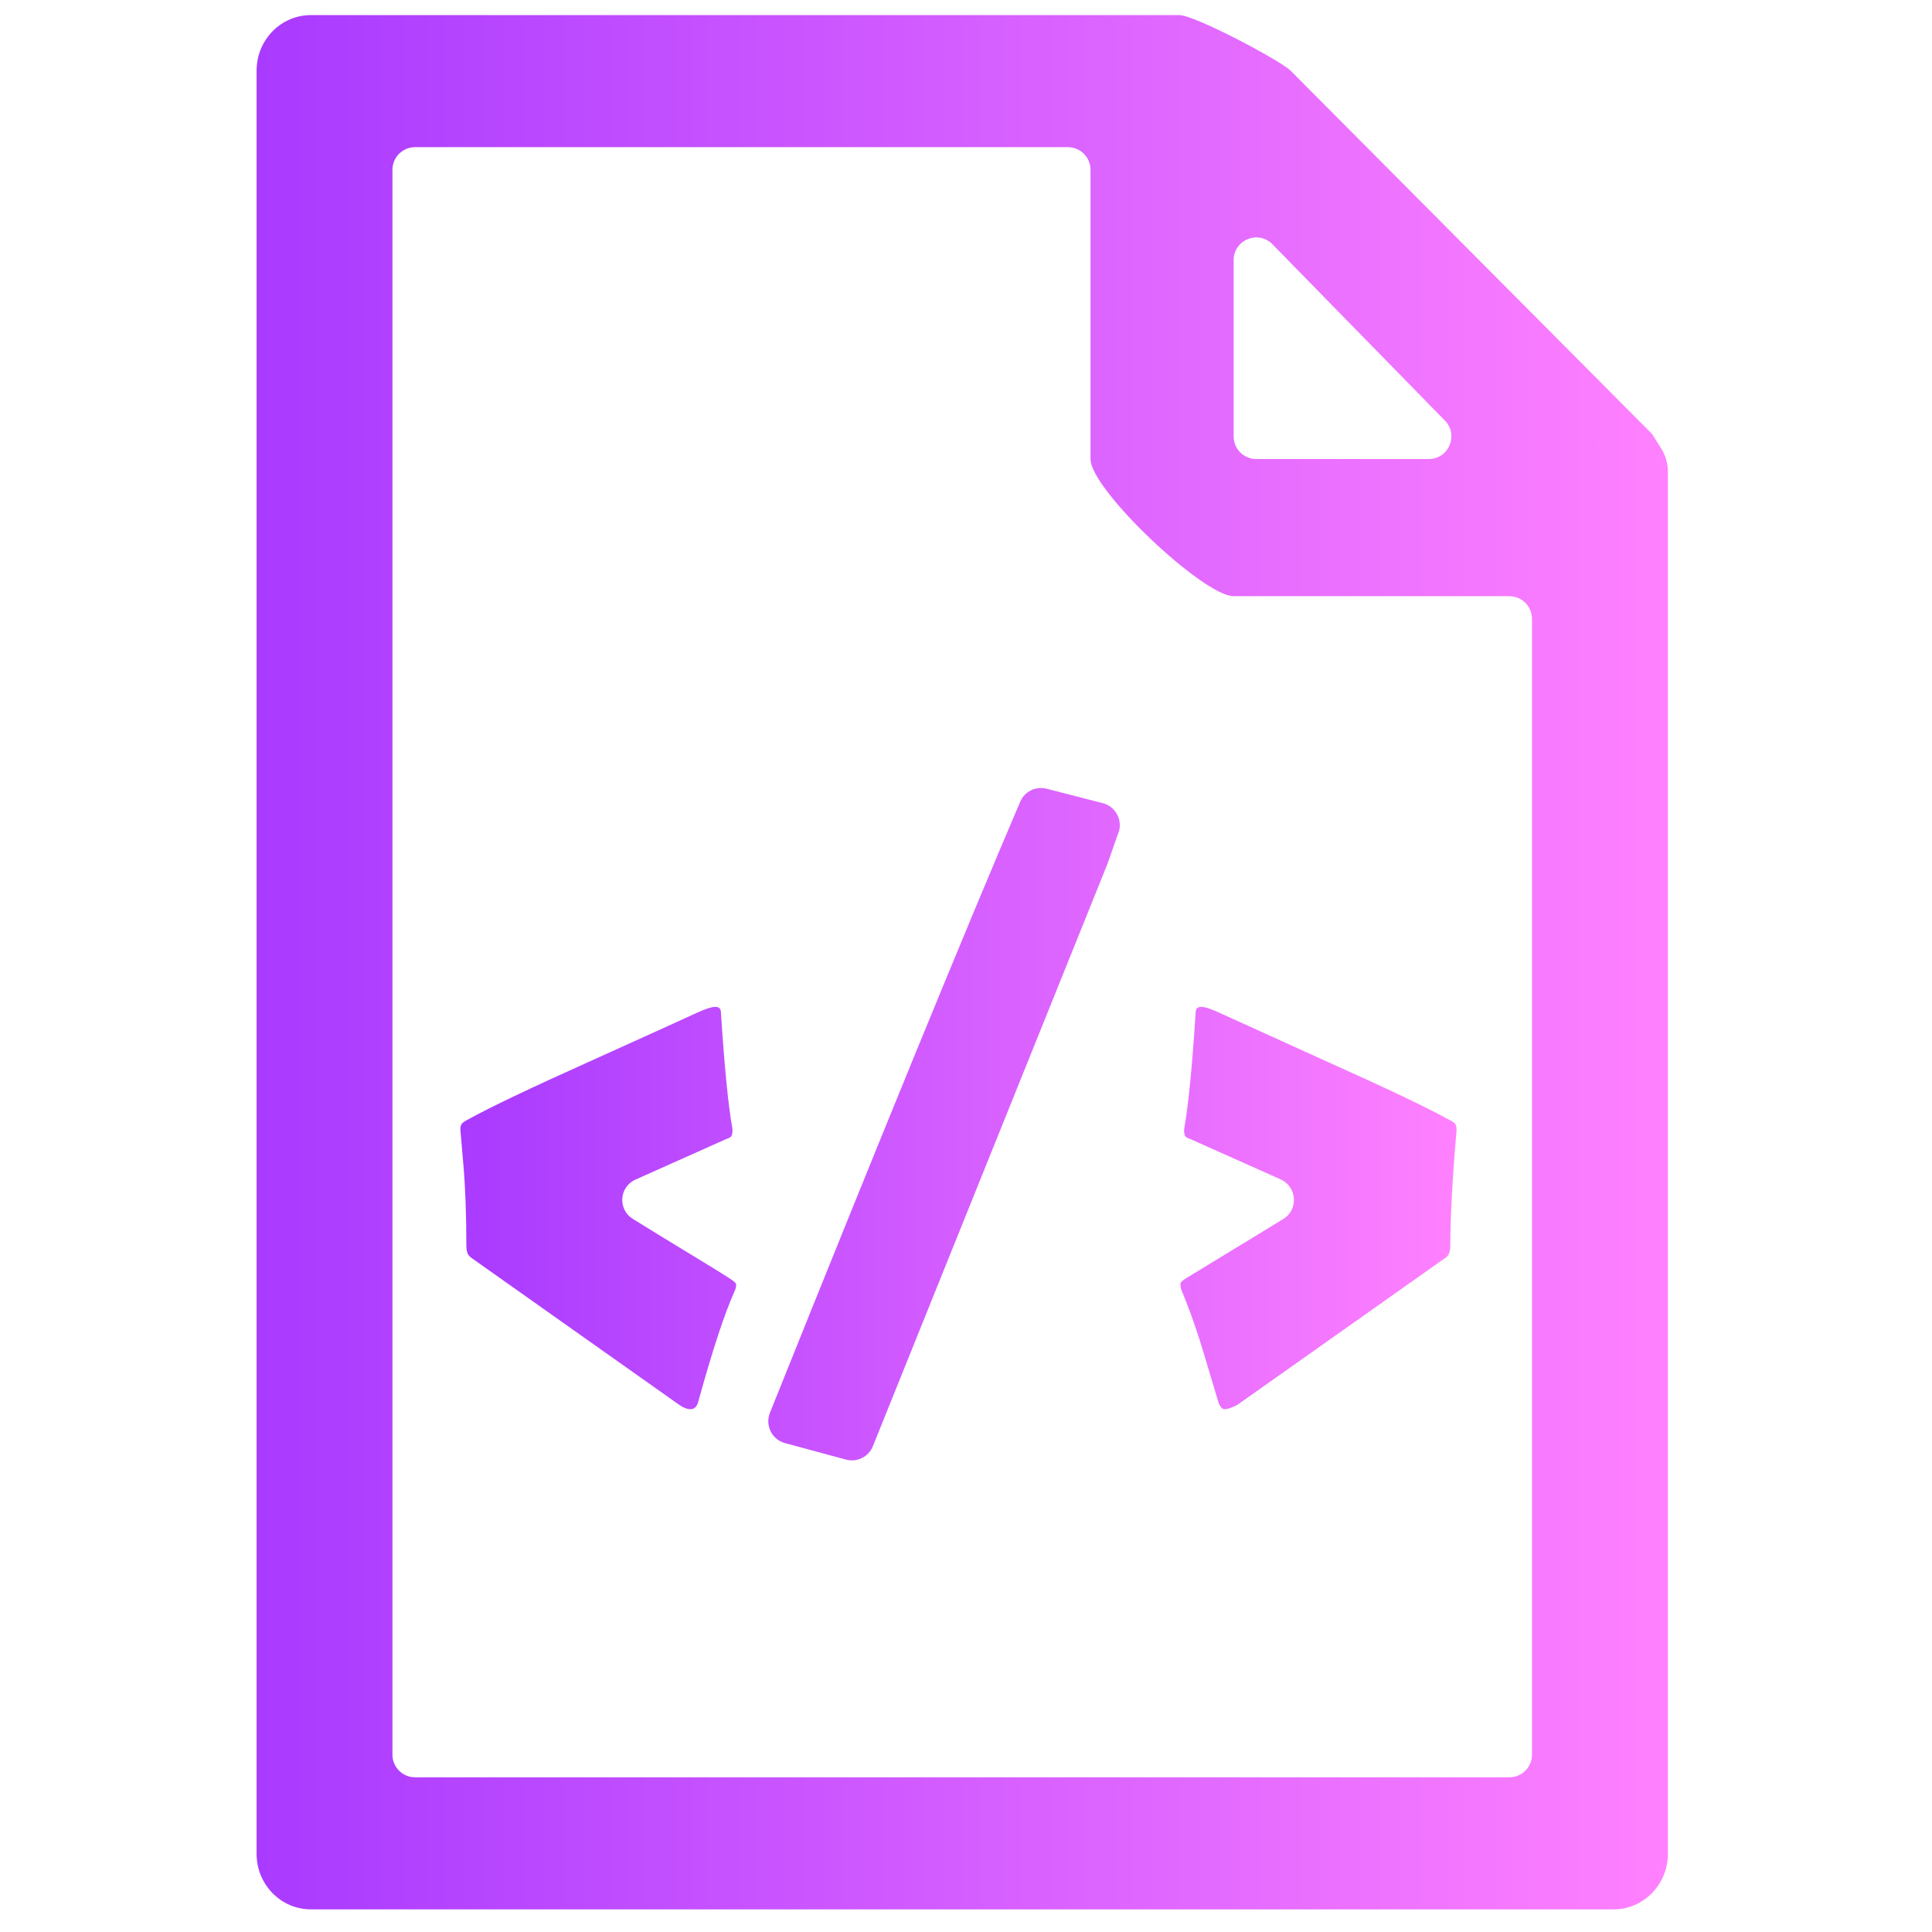 <svg width="256" height="256" viewBox="0 0 256 256" fill="none" xmlns="http://www.w3.org/2000/svg">
<path d="M221 62.437C221 61.433 220.677 60.318 220.141 59.468C219.561 58.549 218.901 57.501 218.9 57.5L171 9.354C169.555 7.957 158.291 2 156.269 2H41.192C37.22 2 34 5.292 34 9.354V245.646C34 249.708 37.22 253 41.192 253H213.808C217.78 253 221 249.708 221 245.646V68.182C221 66.486 221 65.708 221 62.437ZM163.462 34.464C163.462 31.775 166.726 30.444 168.606 32.367L191.458 55.73C193.316 57.63 191.97 60.828 189.313 60.828H166.462C164.805 60.828 163.462 59.485 163.462 57.828V34.464ZM55 235.5C53.343 235.5 52 234.157 52 232.5V22.5C52 20.843 53.343 19.5 55 19.5H141.5C143.157 19.5 144.5 20.843 144.5 22.5V60.828C144.5 64.889 159.489 79 163.462 79H200C201.657 79 203 80.343 203 82V232.5C203 234.157 201.657 235.5 200 235.5H55Z" fill="url(#paint0_linear)"/>
<path d="M61.041 149.252C61.138 148.731 61.715 148.506 62.179 148.25C64.998 146.694 70.245 144.192 77.922 140.743C86.317 136.951 91.097 134.782 92.262 134.236C93.454 133.69 94.288 133.417 94.765 133.417C95.241 133.417 95.493 133.626 95.519 134.044C95.982 141.246 96.482 146.361 97.019 149.388C97.051 149.569 97.073 149.753 97.059 149.937C97.043 150.162 97.005 150.342 96.946 150.476C96.816 150.768 96.443 150.835 96.15 150.965L84.217 156.297C82.032 157.273 81.828 160.261 83.864 161.517C85.016 162.227 86.372 163.062 87.932 164.023C93.229 167.237 96.155 169.036 96.711 169.421C97.267 169.775 97.545 170.032 97.545 170.192C97.545 170.274 97.539 170.367 97.525 170.473C97.496 170.705 97.416 170.925 97.32 171.138C95.996 174.072 94.39 178.962 92.501 185.81C92.315 186.42 91.984 186.726 91.507 186.726C91.057 186.726 90.554 186.533 89.998 186.147L62.521 166.715C62.302 166.56 62.091 166.383 61.984 166.138C61.858 165.847 61.794 165.48 61.794 165.036C61.794 160.89 61.662 157.308 61.397 154.287C61.133 151.235 61 149.692 61 149.66V149.564C61.01 149.449 61.024 149.346 61.041 149.252ZM146.762 114.426L115.661 191.629C115.094 193.038 113.562 193.801 112.096 193.404L104.02 191.22C102.286 190.752 101.352 188.871 102.021 187.204C116.787 150.397 127.843 123.403 135.187 106.223C135.768 104.863 137.252 104.142 138.684 104.51L146.128 106.425C147.905 106.882 148.859 108.812 148.143 110.501L148.073 110.666L146.762 114.426ZM192.986 149.435C192.997 149.521 193 149.607 193 149.694C193 149.725 193 149.762 193 149.805C192.47 155.814 192.193 160.89 192.166 165.036C192.166 165.775 191.993 166.288 191.65 166.578L163.962 186.147C163.221 186.533 162.665 186.726 162.294 186.726C161.923 186.726 161.632 186.387 161.42 185.713C161.208 185.039 160.612 183.046 159.632 179.737C158.686 176.537 157.677 173.655 156.607 171.086C156.533 170.908 156.471 170.725 156.444 170.535C156.424 170.393 156.415 170.263 156.415 170.144C156.415 169.92 156.693 169.647 157.249 169.325C162.679 166.022 166.939 163.425 170.028 161.536C172.081 160.28 171.878 157.251 169.681 156.269L157.81 150.966C157.518 150.835 157.144 150.769 157.014 150.476C156.955 150.342 156.917 150.162 156.901 149.937C156.888 149.753 156.909 149.569 156.941 149.388C157.478 146.361 157.979 141.245 158.441 134.044C158.468 133.626 158.719 133.417 159.196 133.417C159.672 133.417 160.493 133.69 161.659 134.236C162.851 134.782 167.63 136.951 175.998 140.743C183.699 144.192 188.96 146.694 191.781 148.25C192.245 148.506 192.843 148.706 192.952 149.225C192.966 149.29 192.977 149.36 192.986 149.435Z" fill="url(#paint1_linear)"/>
<defs>
<linearGradient id="paint0_linear" x1="34.027" y1="123.781" x2="221.031" y2="123.781" gradientUnits="userSpaceOnUse">
<stop stop-color="#A93AFF"/>
<stop offset="1" stop-color="#FF81FF"/>
</linearGradient>
<linearGradient id="paint1_linear" x1="61.019" y1="147.641" x2="193.022" y2="147.641" gradientUnits="userSpaceOnUse">
<stop stop-color="#A93AFF"/>
<stop offset="1" stop-color="#FF81FF"/>
</linearGradient>
</defs>
</svg>
